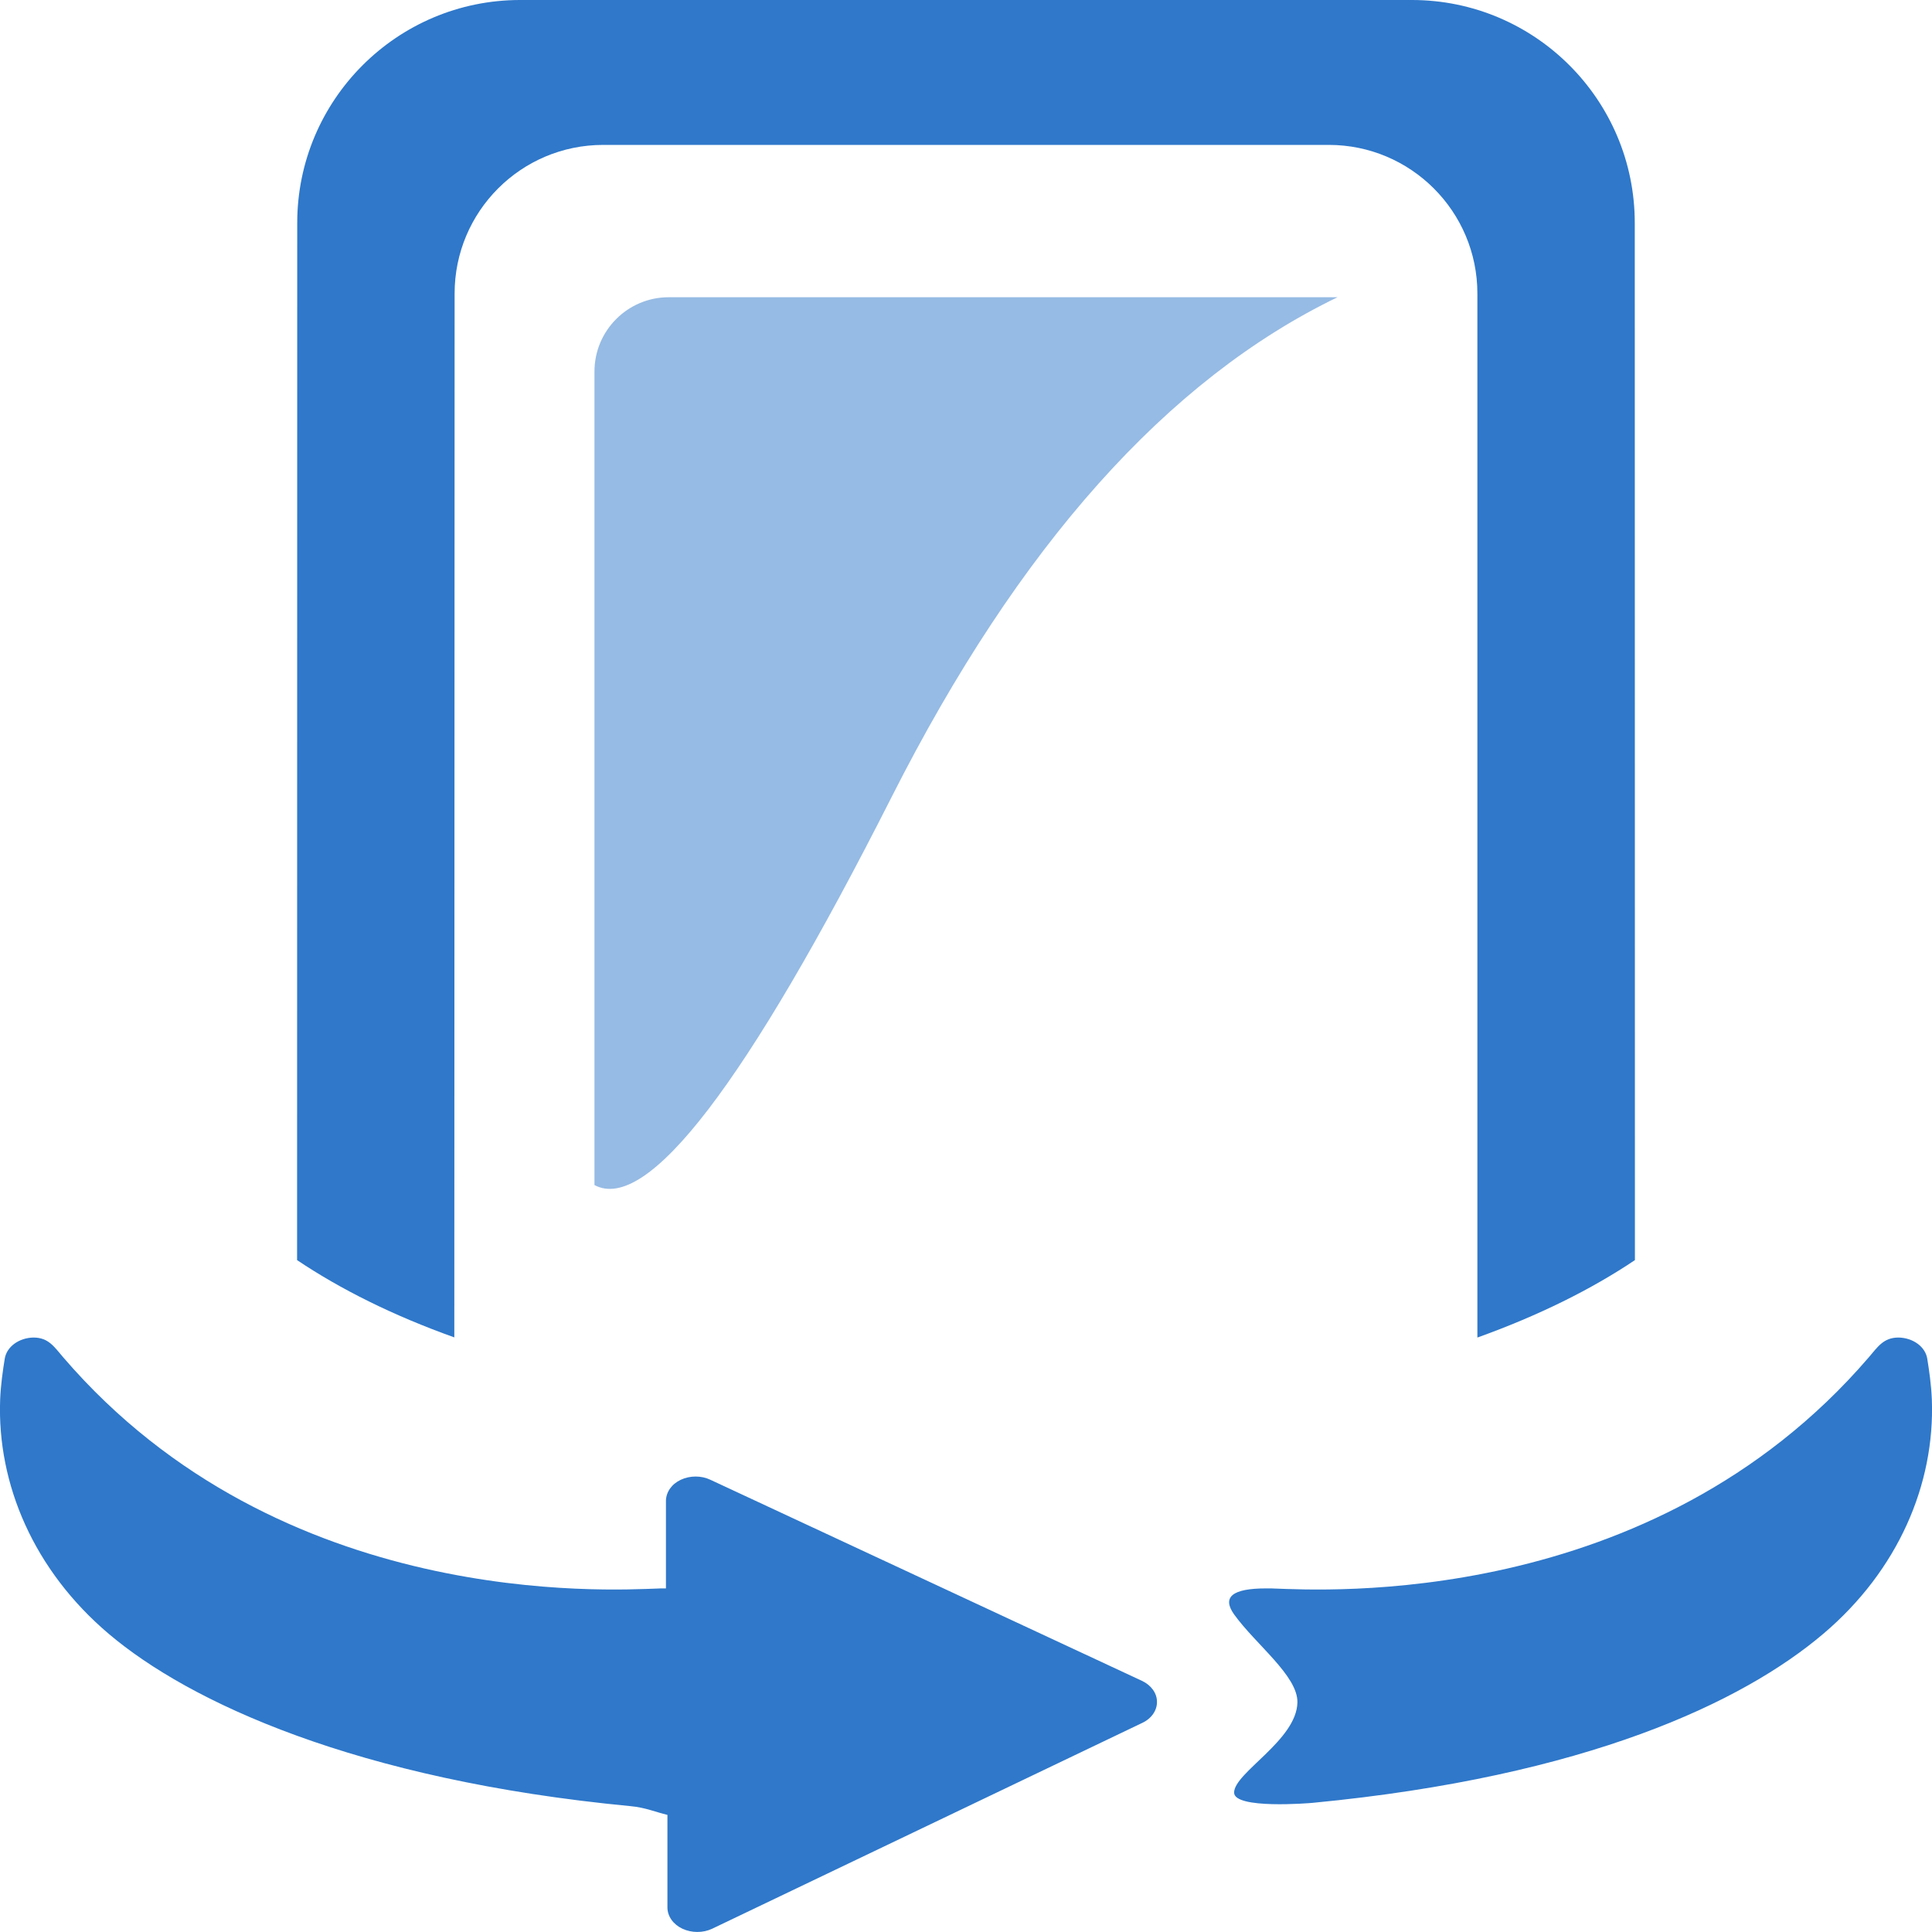 <?xml version="1.0" encoding="UTF-8"?>
<svg width="13px" height="13px" viewBox="0 0 13 13" version="1.1" xmlns="http://www.w3.org/2000/svg" xmlns:xlink="http://www.w3.org/1999/xlink">
    <title>menu_btn_switch</title>
    <g id="menu_btn_switch" stroke="none" stroke-width="1" fill="none" fill-rule="evenodd">
        <path d="M9.5,0 C10.328,8.05656105e-16 11,0.672 11,1.5 L11.001,8.479 C10.709,8.675 10.356,8.851 9.941,9 L9.941,1.975 C9.941,1.423 9.493,0.975 8.941,0.975 L8.941,0.975 L4.059,0.975 C3.506,0.975 3.059,1.423 3.059,1.975 L3.059,1.975 L3.057,8.999 C2.643,8.851 2.291,8.675 1.999,8.479 L2,1.5 C2,0.672 2.672,3.74224199e-16 3.5,0 L9.5,0 Z" id="Combined-Shape" fill="#2F78CA" fill-rule="nonzero"></path>
        <path d="M0.225,9 C0.327,9 0.365,9.063 0.427,9.135 C1.891,10.837 4.108,10.699 4.422,10.689 L4.447,10.688 C4.453,10.688 4.465,10.688 4.481,10.688 L4.481,10.098 C4.482,10.04 4.519,9.986 4.581,9.957 C4.643,9.928 4.719,9.928 4.78,9.957 L7.684,11.31 C7.746,11.339 7.785,11.393 7.785,11.451 C7.786,11.509 7.748,11.564 7.686,11.593 L4.792,12.978 C4.731,13.007 4.654,13.007 4.592,12.978 C4.53,12.949 4.492,12.895 4.491,12.837 L4.491,12.212 C4.411,12.193 4.342,12.162 4.241,12.153 C2.393,11.976 1.271,11.451 0.732,10.994 C0.228,10.567 -0.02,9.987 0.001,9.418 C0.005,9.318 0.019,9.223 0.032,9.142 C0.045,9.062 0.127,9.002 0.225,9 Z M12.775,9 C12.873,9.002 12.955,9.062 12.968,9.142 C12.981,9.223 12.995,9.318 12.999,9.418 C13.02,9.987 12.772,10.567 12.268,10.994 C11.729,11.451 10.68,11.954 8.832,12.131 C8.811,12.133 8.304,12.175 8.304,12.062 C8.304,11.928 8.725,11.71 8.73,11.455 C8.733,11.276 8.45,11.066 8.304,10.863 C8.221,10.746 8.292,10.688 8.519,10.688 C8.535,10.688 8.547,10.688 8.553,10.688 L8.578,10.689 C8.892,10.699 11.109,10.837 12.573,9.135 C12.635,9.063 12.673,9 12.775,9 Z" id="Combined-Shape" fill="#2F78CA" fill-rule="nonzero"></path>
        <path d="M4.5,2 L9,2 L9,2 C7.855,2.553 6.855,3.673 6,5.362 C5.022,7.294 4.355,8.165 4,7.974 L4,2.5 C4,2.224 4.224,2 4.5,2 Z" id="Rectangle" fill="#2F78CA" fill-rule="nonzero" opacity="0.5"></path>
    </g>
</svg>